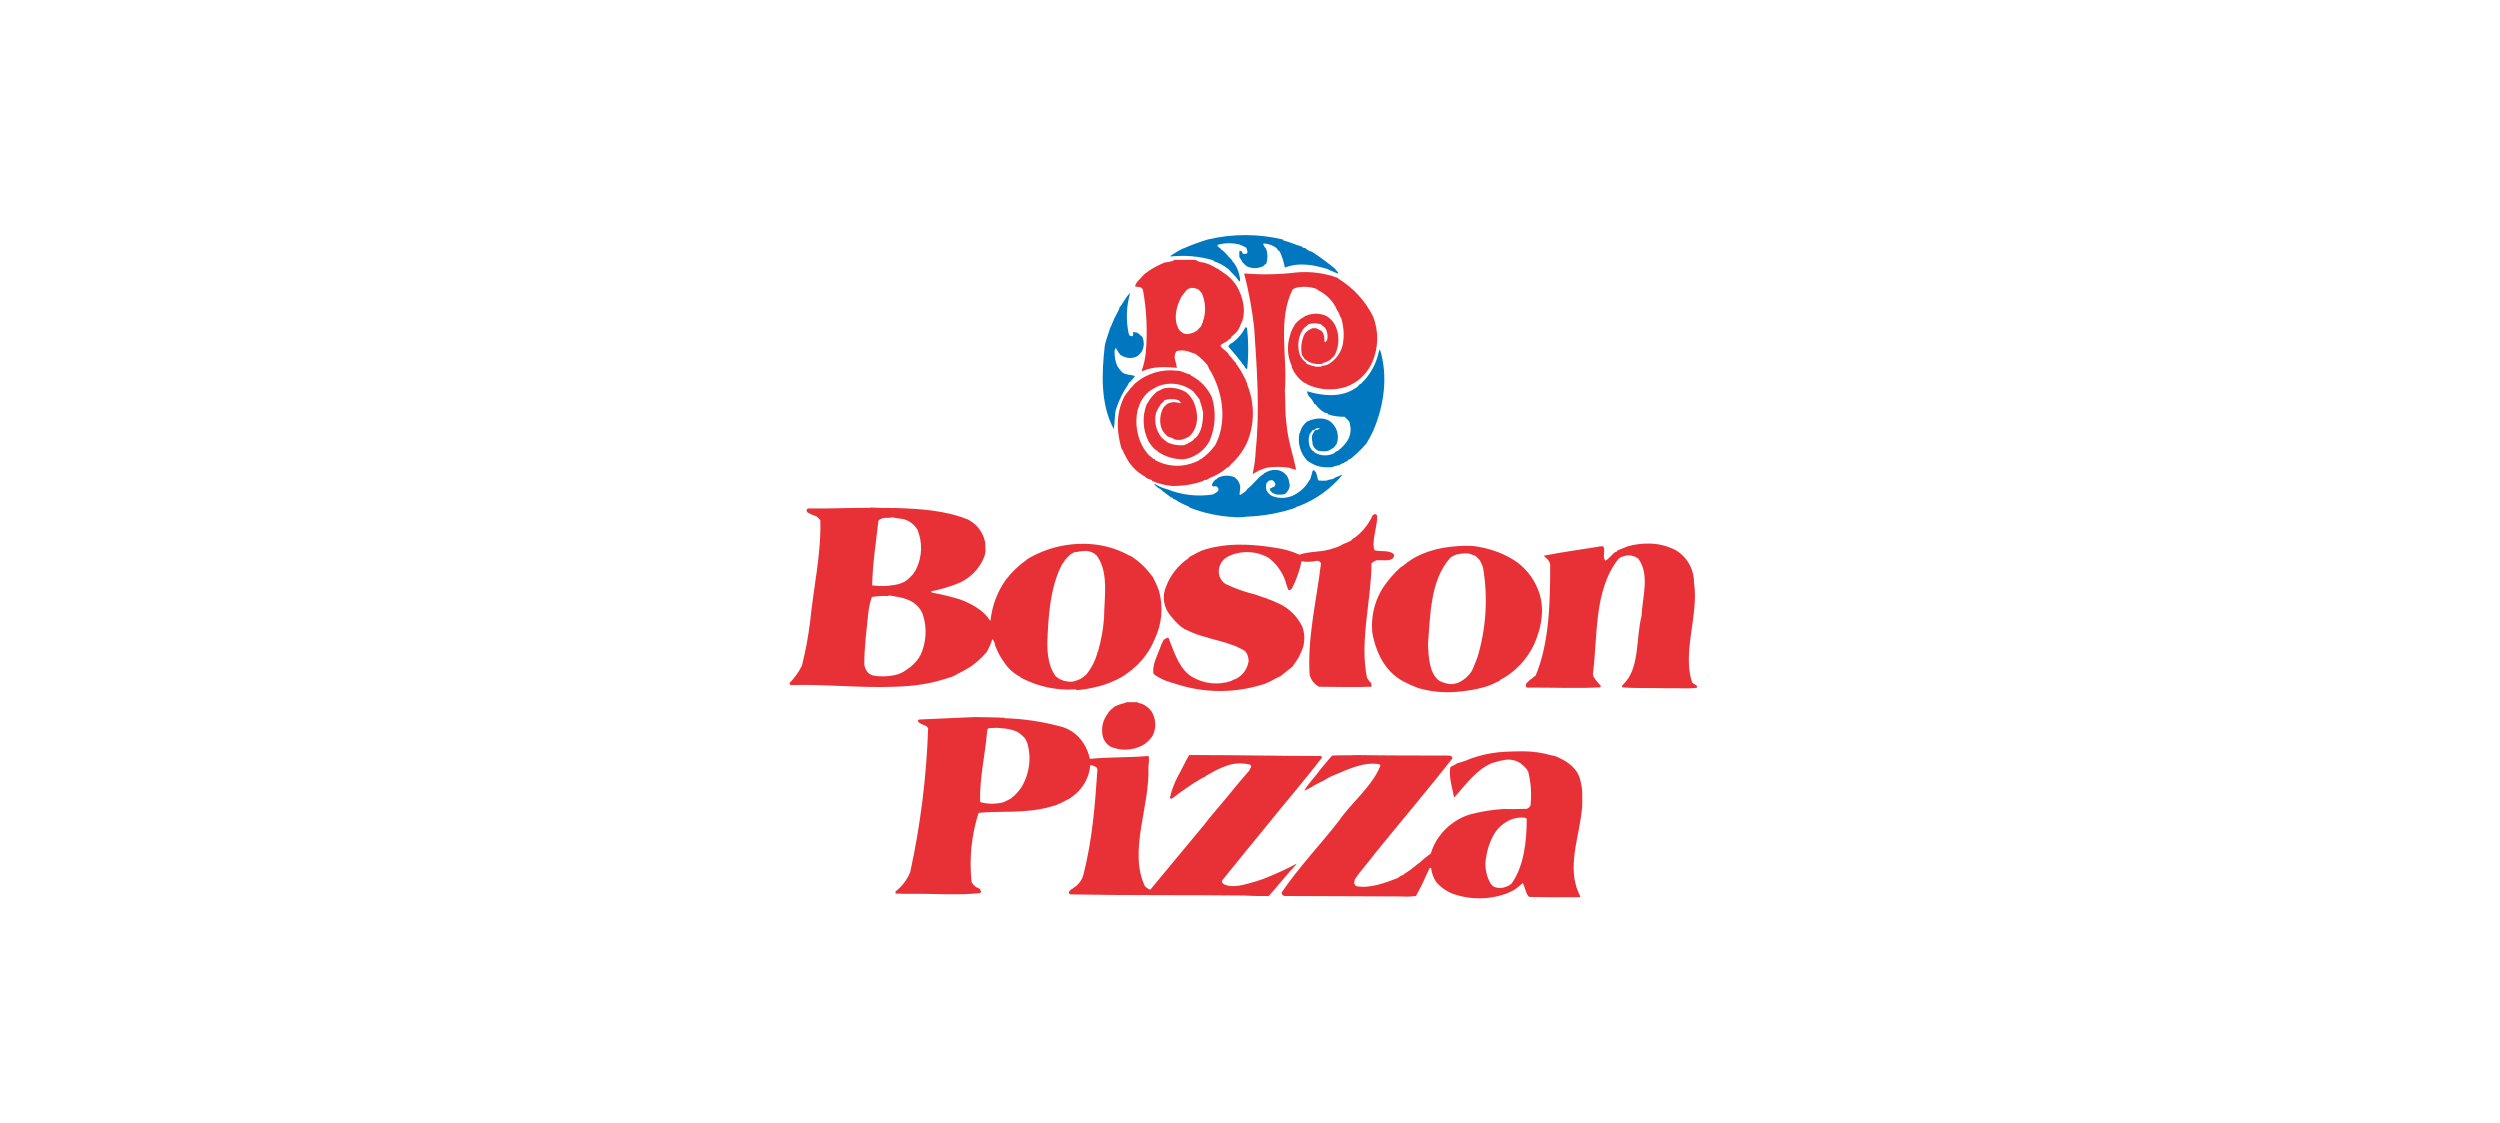<svg width="158" height="71" viewBox="0 0 158 71" fill="none" xmlns="http://www.w3.org/2000/svg">
<path fill-rule="evenodd" clip-rule="evenodd" d="M68.02 43.621C68.408 43.591 68.792 43.53 69.171 43.439C69.636 43.343 70.087 43.188 70.513 42.978C70.572 42.947 70.632 42.947 70.691 42.887C70.765 42.861 70.835 42.826 70.901 42.784L70.945 42.74C71.005 42.74 71.036 42.693 71.064 42.681C71.243 42.546 71.409 42.426 71.572 42.307L71.588 42.276L71.632 42.232H71.648C72.231 41.737 72.686 41.107 72.974 40.398C73.435 39.44 73.531 38.346 73.243 37.322C73.137 37.036 73.012 36.758 72.87 36.488L72.826 36.428L72.795 36.385L72.767 36.353C72.523 36.019 72.236 35.719 71.914 35.46C71.795 35.369 71.707 35.309 71.632 35.25C71.557 35.19 71.469 35.13 71.334 35.099C71.281 35.054 71.221 35.019 71.155 34.996C70.507 34.669 69.803 34.467 69.08 34.4C67.628 34.262 66.17 34.591 64.919 35.341L64.872 35.388C64.371 35.74 63.927 36.168 63.558 36.657C63.023 37.415 62.693 38.299 62.602 39.222H62.574C62.392 38.943 62.159 38.7 61.887 38.507C61.828 38.507 61.828 38.448 61.784 38.448L61.737 38.404C61.4 38.19 61.04 38.015 60.664 37.88C60.101 37.708 59.529 37.569 58.949 37.463C58.874 37.447 58.858 37.404 58.843 37.404C58.843 37.344 58.902 37.372 58.978 37.344C59.465 37.242 59.945 37.101 60.41 36.924C60.821 36.779 61.195 36.546 61.506 36.243C61.818 35.939 62.06 35.571 62.216 35.165C62.257 35.034 62.281 34.898 62.288 34.761C62.26 34.597 62.288 34.419 62.26 34.268C62.2 33.964 62.072 33.678 61.886 33.431C61.7 33.183 61.46 32.981 61.185 32.839C59.752 32.255 58.144 32.152 56.56 32.105C56.04 32.105 55.532 32.105 55.024 32.077L54.98 32.092C53.682 32.092 52.368 32.152 51.086 32.136C51.026 32.152 51.026 32.18 50.979 32.196C50.975 32.23 50.975 32.265 50.979 32.299L51.039 32.39C51.213 32.491 51.398 32.571 51.591 32.629C51.689 32.698 51.775 32.784 51.845 32.883C51.904 35.014 51.412 37.134 51.202 39.269C51.086 40.213 50.913 41.15 50.681 42.072C50.48 42.474 50.218 42.842 49.904 43.163V43.251L50.007 43.295C52.202 43.235 54.365 43.489 56.557 43.402C57.131 43.389 57.704 43.339 58.272 43.251C58.728 43.181 59.178 43.077 59.617 42.938C59.705 42.938 59.721 42.878 59.764 42.906C59.855 42.878 59.871 42.847 59.915 42.847C60.058 42.809 60.197 42.76 60.332 42.699C60.392 42.652 60.451 42.64 60.511 42.593C60.824 42.445 61.094 42.279 61.348 42.132C61.722 41.866 62.062 41.555 62.361 41.207C62.505 40.958 62.621 40.692 62.706 40.417H62.749C62.825 40.534 62.876 40.665 62.9 40.802C62.9 40.893 62.959 40.909 62.959 40.953C63.086 41.27 63.251 41.57 63.452 41.846C63.712 42.245 64.072 42.569 64.496 42.787V42.831H64.543L64.587 42.862C65.643 43.409 66.831 43.652 68.017 43.565L68.02 43.621ZM95.175 51.124C95.147 51.14 95.116 51.124 95.088 51.124C94.32 51.166 93.559 51.291 92.817 51.497C92.058 51.754 91.4 52.244 90.936 52.899C90.709 53.215 90.537 53.569 90.428 53.943L90.369 53.99L90.325 54.018C90.101 54.185 89.886 54.365 89.682 54.557H89.638L89.623 54.585L89.579 54.617C89.313 54.849 89.029 55.059 88.729 55.244L88.698 55.288C88.615 55.317 88.536 55.352 88.459 55.394C88.428 55.454 88.356 55.454 88.325 55.498C87.534 55.796 86.578 56.169 85.713 56.006C85.669 55.962 85.625 55.931 85.625 55.902L85.581 55.843C85.581 55.736 85.625 55.661 85.625 55.573C86.014 54.99 86.49 54.498 86.951 53.871C88.547 51.902 90.265 49.889 91.802 47.913C91.793 47.873 91.772 47.837 91.742 47.81L91.607 47.75C89.666 47.75 87.745 47.75 85.744 47.719C85.236 47.75 84.728 47.719 84.236 47.75C84.177 47.75 84.177 47.779 84.133 47.81C83.922 48.064 83.716 48.302 83.505 48.556C83.164 49.048 82.759 49.422 82.433 49.958C82.504 49.955 82.571 49.928 82.624 49.882C82.782 49.813 82.933 49.728 83.073 49.628C83.295 49.525 83.477 49.406 83.684 49.315C83.895 49.178 84.12 49.064 84.355 48.973C85.192 48.616 86.236 48.123 87.177 48.302L87.205 48.346L87.237 48.362V48.406C86.685 49.748 85.446 50.672 84.594 51.911C83.43 53.403 82.044 54.852 80.985 56.432C81.029 56.476 81.029 56.536 81.044 56.551L81.163 56.627C83.596 56.627 86.058 56.655 88.547 56.655C88.861 56.676 89.176 56.666 89.488 56.627C89.817 56.059 90.084 55.432 90.353 54.852H90.444C90.48 55.165 90.588 55.465 90.758 55.73C91.065 56.096 91.467 56.371 91.921 56.523C92.974 56.871 94.113 56.86 95.16 56.492C95.356 56.418 95.546 56.328 95.727 56.222C95.907 56.096 96.077 55.957 96.235 55.805C96.386 56.059 96.417 56.432 96.596 56.642L96.655 56.686C97.37 56.686 98.101 56.718 98.891 56.702H99.847L99.878 56.655C98.922 54.852 99.863 52.852 99.998 50.926V50.077C99.981 49.747 99.92 49.421 99.816 49.108C99.549 48.406 98.906 48.032 98.267 47.779C98.207 47.779 98.16 47.75 98.101 47.75C97.495 47.572 96.867 47.481 96.235 47.481C95.874 47.481 95.517 47.496 95.16 47.509C94.537 47.536 93.921 47.641 93.326 47.822C93.086 47.891 92.851 47.975 92.623 48.076C92.429 48.136 92.266 48.196 92.056 48.255C91.952 48.359 91.817 48.374 91.714 48.45L91.654 48.509C91.563 49.136 91.773 49.744 91.893 50.371H91.936C92.639 49.597 93.266 48.672 94.266 48.239C94.326 48.239 94.338 48.196 94.398 48.196C94.646 48.112 94.901 48.053 95.16 48.017C95.49 47.977 95.823 48.056 96.1 48.239C96.253 48.358 96.393 48.492 96.517 48.641C96.533 48.688 96.533 48.747 96.577 48.747C96.757 49.453 96.808 50.187 96.727 50.911C96.703 50.959 96.67 51.002 96.629 51.038C96.588 51.074 96.54 51.101 96.489 51.118C96.085 51.133 95.639 51.133 95.175 51.133V51.124ZM95.175 56.047C94.948 56.143 94.692 56.148 94.46 56.062C94.358 56.011 94.271 55.934 94.207 55.84C93.901 55.318 93.804 54.699 93.937 54.109C94.02 53.58 94.208 53.073 94.489 52.616C94.668 52.351 94.902 52.127 95.175 51.961C95.525 51.736 95.94 51.636 96.354 51.676C96.406 51.686 96.453 51.712 96.489 51.751C96.489 53.137 96.323 54.764 95.504 55.883H95.457L95.429 55.915L95.398 55.943L95.354 55.974C95.292 55.992 95.232 56.016 95.175 56.047ZM63.508 45.364C62.881 45.337 62.254 45.322 61.627 45.32H61.583C60.448 45.38 59.285 45.411 58.106 45.471L58.015 45.515V45.59C58.15 45.781 58.388 45.797 58.567 45.904C58.602 45.945 58.632 45.99 58.658 46.038C58.555 49.097 58.175 52.141 57.523 55.131C57.322 55.606 57.004 56.023 56.598 56.341V56.473C56.911 56.489 57.225 56.489 57.626 56.489C59.075 56.473 60.551 56.592 61.956 56.445C61.97 56.431 61.981 56.415 61.989 56.398C61.996 56.38 62 56.361 62 56.341C61.969 56.289 61.944 56.233 61.925 56.175C61.834 56.159 61.821 56.1 61.774 56.1C61.727 56.1 61.655 56.04 61.627 56.012C61.53 55.937 61.452 55.839 61.401 55.727C61.248 54.273 61.395 52.804 61.834 51.409L61.937 51.362C62.461 51.318 62.981 51.318 63.505 51.303C63.914 51.31 64.323 51.295 64.731 51.259C65.395 51.223 66.051 51.103 66.684 50.901H66.728L66.744 50.886C66.771 50.858 66.808 50.843 66.847 50.842C66.862 50.825 66.88 50.812 66.901 50.803C66.922 50.795 66.944 50.792 66.966 50.795C67.208 50.663 67.43 50.556 67.684 50.422L67.713 50.378L67.744 50.362L67.788 50.334L67.804 50.318C68.116 50.09 68.376 49.798 68.566 49.461C68.757 49.124 68.873 48.75 68.907 48.365L68.923 48.349C69.056 48.375 69.182 48.426 69.296 48.5C69.335 48.545 69.356 48.603 69.356 48.663C69.205 50.858 69.042 53.077 68.459 55.332C68.354 55.663 68.131 55.944 67.832 56.122L67.8 56.153L67.757 56.181H67.725L67.697 56.225L67.653 56.257L67.562 56.347V56.451L67.637 56.526C71.293 56.598 74.962 56.554 78.693 56.598C79.201 56.63 79.693 56.63 80.185 56.63C80.781 55.974 81.348 55.228 81.928 54.629V54.585L81.975 54.57C81.288 54.935 80.581 55.259 79.856 55.542C79.752 55.586 79.662 55.601 79.542 55.645C79.423 55.689 79.423 55.705 79.364 55.705C78.737 55.883 77.931 56.166 77.348 55.883C77.319 55.84 77.244 55.808 77.244 55.78L77.228 55.689C77.244 55.645 77.244 55.601 77.288 55.586C78.201 54.451 79.138 53.303 80.094 52.137C81.242 50.704 82.452 49.315 83.543 47.885V47.838C83.518 47.805 83.481 47.784 83.44 47.779C80.856 47.779 78.32 47.719 75.68 47.719H75.159C74.889 48.167 74.695 48.616 74.441 49.064C74.213 49.497 74.043 49.957 73.933 50.434L74.008 50.481C74.068 50.481 74.068 50.434 74.128 50.434C74.338 50.258 74.558 50.094 74.786 49.942H74.814L74.858 49.898L74.889 49.87C74.926 49.847 74.96 49.822 74.993 49.795H75.04V49.748C75.115 49.748 75.115 49.688 75.175 49.688L75.219 49.644L75.234 49.628L75.278 49.6L75.325 49.584L75.354 49.541H75.397L75.429 49.497H75.46L75.488 49.453C75.572 49.434 75.649 49.393 75.711 49.334C75.867 49.229 76.031 49.139 76.203 49.064L76.235 49.02C76.307 48.976 76.381 48.937 76.457 48.901L76.504 48.87C76.858 48.663 77.232 48.492 77.62 48.362C78.076 48.219 78.564 48.209 79.025 48.334C79.043 48.356 79.056 48.383 79.064 48.41C79.071 48.438 79.073 48.468 79.069 48.497C79.016 48.558 78.975 48.629 78.95 48.707C78.204 49.541 77.533 50.422 76.818 51.243L76.786 51.287C76.554 51.544 76.336 51.813 76.131 52.093C74.98 53.466 73.849 54.852 72.714 56.21H72.623C72.535 56.15 72.444 56.09 72.369 56.031C71.296 53.808 72.682 50.974 72.579 48.468C72.611 48.251 72.622 48.03 72.61 47.81L72.519 47.782C71.296 47.885 70.074 47.841 68.879 47.96C68.805 47.611 68.669 47.277 68.478 46.976C68.304 46.697 68.076 46.457 67.806 46.269C67.537 46.082 67.232 45.951 66.91 45.885C65.788 45.589 64.636 45.423 63.477 45.392L63.508 45.364ZM63.508 50.676C62.998 50.829 62.454 50.834 61.941 50.691C61.897 49.199 62.27 47.694 62.389 46.17C62.389 46.111 62.404 46.111 62.448 46.051L62.461 46.029C62.687 45.998 62.806 46.013 62.969 45.998H63.013L63.505 46.042C63.789 46.072 64.067 46.148 64.326 46.267L64.358 46.295L64.402 46.327C64.533 46.416 64.653 46.522 64.759 46.64L64.819 46.731C64.845 46.805 64.879 46.876 64.922 46.941C65.059 47.412 65.097 47.906 65.033 48.392C64.968 48.877 64.804 49.344 64.549 49.763C64.368 50.029 64.147 50.265 63.894 50.462C63.769 50.537 63.639 50.602 63.505 50.657L63.508 50.676ZM71.908 44.38L71.924 44.424C72.014 44.424 72.043 44.471 72.149 44.471C72.4 44.574 72.617 44.744 72.776 44.963C72.9 45.161 72.977 45.385 73.003 45.617C73.029 45.849 73.003 46.084 72.927 46.305C72.901 46.353 72.882 46.403 72.867 46.455C72.697 46.751 72.442 46.99 72.137 47.142C71.838 47.287 71.512 47.368 71.18 47.378C70.849 47.388 70.519 47.328 70.212 47.202C70.048 47.111 69.91 46.98 69.813 46.819C69.716 46.659 69.663 46.476 69.66 46.289C69.621 45.886 69.733 45.483 69.973 45.157C70.068 44.982 70.206 44.833 70.375 44.725L70.39 44.693L70.481 44.634C70.682 44.542 70.893 44.472 71.108 44.424L71.183 44.38H71.908ZM92.081 34.519C90.842 34.594 89.62 34.964 88.77 35.682L88.635 35.786C88.56 35.786 88.591 35.845 88.528 35.845C88.105 36.226 87.73 36.658 87.412 37.131C86.96 37.839 86.716 38.661 86.71 39.501V39.605C86.708 39.806 86.728 40.007 86.769 40.203C87.067 41.517 87.666 42.514 88.695 43.066C88.998 43.227 89.312 43.368 89.635 43.486C90.424 43.715 91.249 43.796 92.068 43.724C92.49 43.691 92.908 43.631 93.322 43.546C93.426 43.546 93.47 43.486 93.561 43.486C93.938 43.407 94.3 43.271 94.636 43.082C94.696 43.054 94.783 43.054 94.799 42.978C95.74 42.486 96.494 41.7 96.947 40.74C97.455 39.62 97.662 38.338 97.185 37.219C96.886 36.481 96.372 35.852 95.708 35.413C95.262 35.132 94.78 34.911 94.275 34.757C93.877 34.634 93.468 34.549 93.053 34.503H93.025C92.706 34.485 92.386 34.49 92.068 34.519H92.081ZM92.081 43.173C91.998 43.199 91.913 43.218 91.827 43.232C91.612 43.243 91.398 43.206 91.2 43.126C91.14 43.126 91.128 43.082 91.065 43.066H91.021C90.961 43.066 90.977 42.991 90.918 42.991C90.334 42.527 90.29 41.53 90.246 40.752C90.394 38.871 90.394 36.676 91.648 35.262C91.777 35.161 91.924 35.085 92.081 35.04C92.291 34.988 92.507 34.967 92.724 34.977C92.789 34.98 92.855 34.99 92.918 35.008C93.014 35.052 93.114 35.086 93.216 35.112L93.291 35.171C93.357 35.245 93.427 35.315 93.501 35.381L93.561 35.472C93.605 35.576 93.664 35.695 93.724 35.845C94.051 37.757 93.929 39.718 93.366 41.574C93.247 41.84 93.156 42.126 93.025 42.395C92.798 42.753 92.463 43.03 92.068 43.185L92.081 43.173ZM104.24 34.353C104.822 34.361 105.394 34.505 105.911 34.773C106.263 34.985 106.555 35.285 106.756 35.643C106.958 36.002 107.063 36.406 107.061 36.817C107.375 38.874 106.3 41.207 106.942 43.126C107.001 43.188 107.072 43.239 107.149 43.276C107.191 43.299 107.227 43.33 107.256 43.367C107.256 43.395 107.256 43.455 107.209 43.471C106.629 43.546 106.03 43.471 105.434 43.499C104.418 43.471 103.481 43.514 102.525 43.439L102.509 43.411V43.367C102.509 43.336 102.556 43.307 102.569 43.276C103.66 42.248 103.374 40.367 103.747 38.921C103.794 37.742 104.287 36.325 103.54 35.309C103.429 35.223 103.301 35.162 103.164 35.128C103.028 35.095 102.886 35.09 102.747 35.115C102.64 35.142 102.535 35.176 102.434 35.218C102.379 35.248 102.329 35.283 102.283 35.325C100.716 37.322 100.985 40.203 100.672 42.59C100.672 42.649 100.703 42.693 100.703 42.753C100.817 42.941 100.951 43.117 101.104 43.276C101.148 43.276 101.148 43.336 101.164 43.367L101.148 43.439C99.778 43.514 98.326 43.455 96.912 43.455H96.523L96.436 43.411V43.367C96.429 43.322 96.429 43.277 96.436 43.232C96.531 43.119 96.636 43.014 96.749 42.919L96.793 42.903C96.847 42.862 96.897 42.817 96.944 42.768L96.972 42.753L97.047 42.709C97.928 40.636 97.972 37.98 97.972 35.682C97.957 35.591 97.921 35.504 97.869 35.428C97.785 35.324 97.689 35.229 97.583 35.146L97.599 35.115C98.718 34.892 99.838 34.742 100.957 34.563C101.059 34.532 101.164 34.518 101.27 34.519L101.346 34.563C101.465 34.801 101.27 35.174 101.437 35.413L101.465 35.428C101.719 35.309 101.869 35.011 102.108 34.877H102.152L102.195 34.833L102.255 34.773L102.898 34.519C103.326 34.403 103.768 34.347 104.211 34.353H104.24ZM86.917 32.49L86.992 32.534L87.036 32.594C87.052 33.281 86.738 33.967 86.826 34.638C86.841 34.682 86.841 34.742 86.873 34.773C87.215 34.877 87.616 34.773 87.961 34.936L88.036 34.98C88.064 35.011 88.096 35.011 88.108 35.087V35.115C88.093 35.188 88.057 35.256 88.005 35.309C87.738 35.488 87.35 35.369 86.992 35.413C86.917 35.437 86.846 35.473 86.782 35.519C86.74 35.545 86.704 35.581 86.678 35.623C86.663 37.98 85.917 40.517 86.393 42.834C86.463 42.963 86.554 43.08 86.663 43.179C86.663 43.207 86.678 43.239 86.678 43.282C86.681 43.323 86.676 43.363 86.663 43.402C85.559 43.446 84.484 43.402 83.364 43.402C83.219 43.324 83.092 43.218 82.989 43.09C82.887 42.962 82.812 42.814 82.769 42.655C82.618 40.313 83.201 37.971 83.484 35.629V35.585C83.458 35.546 83.427 35.51 83.393 35.478C83.23 35.391 83.051 35.494 82.885 35.494C82.681 35.516 82.475 35.507 82.273 35.466H82.258C82.133 36.08 81.922 36.673 81.631 37.228C81.584 37.228 81.584 37.272 81.527 37.288H81.436L81.405 37.244C81.361 37.078 81.273 36.914 81.242 36.736C81.042 36.15 80.673 35.636 80.182 35.259C79.795 35.035 79.358 34.91 78.911 34.894C78.464 34.878 78.02 34.972 77.617 35.168C77.476 35.239 77.352 35.34 77.254 35.464C77.156 35.588 77.086 35.732 77.05 35.886C77.016 36.034 77.017 36.188 77.053 36.336C77.089 36.483 77.159 36.62 77.257 36.736C77.341 36.835 77.449 36.911 77.57 36.958C78.042 37.18 78.532 37.359 79.034 37.495C79.392 37.57 79.749 37.736 80.122 37.84L80.154 37.868C80.361 37.915 80.571 38.05 80.781 38.122C81.457 38.425 82.002 38.96 82.317 39.63C82.454 40.035 82.469 40.471 82.361 40.884C82.28 41.12 82.18 41.35 82.063 41.571C82.004 41.661 81.957 41.721 81.897 41.825C81.838 41.928 81.734 42.035 81.674 42.138C81.464 42.301 81.214 42.511 81.004 42.674L80.928 42.734C80.734 42.809 80.599 42.9 80.361 43.019C80.242 43.107 80.079 43.123 79.928 43.229H79.884C79.825 43.229 79.809 43.273 79.749 43.273C79.69 43.273 79.662 43.317 79.602 43.317C77.815 43.835 75.912 43.784 74.156 43.17C74.005 43.17 73.902 43.063 73.739 43.047C73.459 42.94 73.193 42.8 72.946 42.63C72.946 42.602 72.902 42.586 72.886 42.527C72.842 41.991 73.112 41.483 73.303 40.99C73.358 40.808 73.434 40.632 73.529 40.467L73.588 40.407C73.648 40.364 73.714 40.33 73.783 40.304H73.842C73.858 40.363 73.902 40.392 73.902 40.451C74.259 41.364 74.588 42.364 75.394 42.809C75.754 43.012 76.151 43.138 76.562 43.179C76.973 43.22 77.388 43.175 77.78 43.047C77.812 43.047 77.856 43.003 77.915 42.975C77.975 42.947 78.062 42.916 78.153 42.884C78.359 42.77 78.534 42.609 78.667 42.415C78.799 42.22 78.884 41.998 78.915 41.765C78.908 41.563 78.847 41.367 78.737 41.197C78.694 41.178 78.657 41.148 78.63 41.11C78.446 41.005 78.256 40.91 78.062 40.824C77.692 40.686 77.314 40.566 76.931 40.467C76.677 40.392 76.482 40.363 76.304 40.288C75.86 40.183 75.43 40.029 75.021 39.827C74.961 39.791 74.896 39.765 74.827 39.752V39.708H74.783L74.739 39.664H74.708L74.664 39.617L74.632 39.602C74.34 39.351 74.08 39.066 73.858 38.752C73.692 38.51 73.589 38.23 73.56 37.938C73.531 37.645 73.576 37.351 73.692 37.081C73.969 36.336 74.476 35.699 75.14 35.262V35.215C75.407 35.084 75.648 34.933 75.946 34.798C77.439 34.29 79.034 34.365 80.599 34.619C81.125 34.688 81.637 34.835 82.12 35.055C82.791 34.817 83.568 34.924 84.314 34.638C84.374 34.638 84.39 34.594 84.462 34.594C84.612 34.538 84.757 34.468 84.894 34.384C85.076 34.322 85.251 34.242 85.418 34.146V34.102C85.478 34.102 85.478 34.042 85.537 34.042L85.565 33.995H85.597C86.011 33.695 86.354 33.307 86.603 32.861C86.657 32.783 86.697 32.697 86.722 32.606L86.766 32.563C86.798 32.547 86.81 32.516 86.857 32.503L86.917 32.49ZM56.554 32.729C56.733 32.757 56.899 32.773 57.078 32.804C57.268 32.85 57.447 32.934 57.603 33.052C57.759 33.169 57.89 33.318 57.987 33.488C58.15 33.886 58.225 34.314 58.21 34.744C58.194 35.173 58.087 35.595 57.896 35.98C57.852 36.04 57.852 36.099 57.777 36.159C57.777 36.203 57.733 36.218 57.717 36.278C57.586 36.421 57.447 36.556 57.3 36.682C57.074 36.829 56.82 36.925 56.554 36.965C56.081 37.05 55.597 37.061 55.121 36.996V36.965C55.149 35.623 55.359 34.325 55.507 32.967C55.506 32.947 55.51 32.928 55.519 32.91C55.527 32.892 55.539 32.876 55.554 32.864C55.618 32.819 55.687 32.783 55.761 32.757C55.939 32.697 56.165 32.757 56.388 32.697C56.451 32.714 56.517 32.725 56.582 32.729H56.554ZM56.554 37.695C56.824 37.728 57.09 37.793 57.344 37.89C57.562 37.967 57.761 38.089 57.928 38.249C58.096 38.408 58.228 38.601 58.316 38.815C58.603 39.672 58.549 40.607 58.166 41.426C58.122 41.426 58.122 41.486 58.106 41.53C57.9 41.85 57.624 42.12 57.3 42.32C57.082 42.492 56.826 42.61 56.554 42.665C56.102 42.764 55.636 42.773 55.181 42.693C55.094 42.667 55.012 42.629 54.936 42.58C54.843 42.503 54.768 42.407 54.714 42.299C54.66 42.191 54.629 42.074 54.623 41.953C54.623 40.878 54.77 39.818 54.877 38.714C54.918 38.38 54.993 38.05 55.099 37.73C55.434 37.672 55.775 37.652 56.115 37.67L56.175 37.639C56.309 37.639 56.441 37.67 56.576 37.698L56.554 37.695ZM68.026 34.892C68.212 34.846 68.402 34.821 68.594 34.817H68.653C68.822 34.833 68.985 34.883 69.133 34.964L69.177 34.996C69.205 34.996 69.205 35.071 69.28 35.071C70.102 36.115 69.788 37.755 69.773 39.084C69.721 39.765 69.601 40.44 69.415 41.097C69.415 41.157 69.356 41.188 69.356 41.248C69.218 41.776 68.963 42.265 68.609 42.681H68.566L68.55 42.727H68.506L68.49 42.771C68.352 42.88 68.195 42.961 68.026 43.01C67.828 43.096 67.607 43.111 67.399 43.054C67.294 43.051 67.191 43.021 67.101 42.966C67.042 42.966 67.026 42.934 66.954 42.906L66.923 42.875C66.847 42.875 66.847 42.803 66.788 42.803V42.787C66.728 42.787 66.772 42.727 66.681 42.727V42.681C66.296 42.16 66.189 41.354 66.189 40.668C66.249 38.953 66.368 37.103 67.129 35.651L67.173 35.607C67.309 35.377 67.487 35.175 67.697 35.011C67.78 34.956 67.87 34.911 67.963 34.877L68.026 34.892Z" fill="#E73137"/>
<path fill-rule="evenodd" clip-rule="evenodd" d="M83.644 29.521C83.357 29.498 83.081 29.406 82.838 29.252C82.778 29.192 82.703 29.192 82.628 29.117C82.413 28.895 82.255 28.625 82.167 28.329C82.078 28.033 82.062 27.721 82.12 27.418C82.12 27.342 82.195 27.342 82.179 27.267C82.253 27.017 82.405 26.798 82.612 26.64C83.032 26.446 83.644 26.326 84.076 26.64C84.253 26.779 84.389 26.963 84.47 27.173C84.551 27.382 84.574 27.61 84.537 27.831C84.519 27.918 84.494 28.003 84.462 28.085C84.359 28.176 84.33 28.308 84.148 28.371C83.97 28.562 83.597 28.534 83.314 28.49C83.231 28.45 83.156 28.394 83.094 28.324C83.033 28.255 82.986 28.173 82.957 28.085C82.957 27.907 82.897 27.756 82.913 27.609C82.918 27.515 82.955 27.425 83.016 27.355C83.016 27.295 83.092 27.28 83.092 27.192C83.19 27.186 83.286 27.16 83.374 27.117L83.405 27.085L83.374 27.057C83.314 27.041 83.299 27.085 83.239 27.057C83.161 27.095 83.086 27.14 83.016 27.192H82.957L82.913 27.22C82.882 27.28 82.882 27.339 82.822 27.355C82.776 27.409 82.749 27.478 82.747 27.549C82.695 27.73 82.695 27.921 82.747 28.101C82.751 28.176 82.778 28.248 82.822 28.308C82.855 28.385 82.907 28.452 82.973 28.502C83.045 28.502 83.032 28.562 83.104 28.609C83.29 28.716 83.499 28.775 83.714 28.78C83.928 28.785 84.14 28.736 84.33 28.637C84.38 28.568 84.454 28.519 84.537 28.502L84.628 28.43C84.817 28.281 84.983 28.105 85.12 27.907C85.225 27.756 85.297 27.586 85.333 27.406C85.369 27.227 85.367 27.041 85.327 26.863C85.327 26.787 85.283 26.728 85.283 26.652C85.189 26.539 85.084 26.434 84.97 26.339C84.688 26.344 84.407 26.313 84.133 26.248C84.07 26.212 83.999 26.191 83.926 26.189L83.91 26.129C83.855 26.101 83.793 26.086 83.731 26.085C83.495 25.953 83.291 25.768 83.136 25.546H83.076C82.997 25.368 82.885 25.206 82.747 25.069C82.665 24.974 82.617 24.853 82.612 24.727C83.581 25.025 84.7 25.129 85.566 24.593C85.625 24.533 85.7 24.533 85.76 24.473L85.835 24.398C85.895 24.339 85.91 24.263 86.045 24.235C86.105 24.176 86.117 24.1 86.193 24.069C86.607 23.624 86.909 23.086 87.074 22.501L87.089 22.442C87.112 22.312 87.152 22.187 87.209 22.069C87.729 23.724 87.491 25.59 86.791 27.217C86.665 27.487 86.525 27.751 86.371 28.007C86.063 28.374 85.718 28.709 85.343 29.007C85.299 29.007 85.268 29.051 85.18 29.067V29.126C85.121 29.156 85.061 29.182 84.998 29.202L84.939 29.261C84.834 29.278 84.736 29.325 84.656 29.396C84.492 29.417 84.331 29.462 84.18 29.531C83.954 29.531 83.85 29.531 83.716 29.531L83.644 29.521ZM78.809 23.313C78.779 23.311 78.75 23.299 78.727 23.281C78.703 23.263 78.684 23.238 78.674 23.21C78.674 23.135 78.571 23.075 78.495 22.956V22.94C78.226 22.611 77.959 22.269 77.63 21.896C77.646 21.837 77.733 21.761 77.793 21.702L77.853 21.686C77.985 21.592 78.11 21.487 78.226 21.373L78.285 21.297C78.423 21.161 78.539 21.004 78.63 20.833C78.63 20.789 78.69 20.789 78.69 20.702H78.809C78.91 21.564 78.915 22.434 78.825 23.298L78.809 23.326V23.313ZM70.409 27.148C69.544 25.596 69.619 23.611 69.826 21.818C69.901 21.504 70.02 21.163 70.124 20.849C70.124 20.745 70.231 20.639 70.259 20.52C70.372 20.227 70.507 19.943 70.663 19.67C70.71 19.598 70.74 19.517 70.751 19.432C71.005 19.146 71.124 18.789 71.409 18.535V18.582C71.186 19.379 71.156 20.217 71.322 21.028C71.333 21.099 71.363 21.166 71.409 21.222C71.469 21.222 71.5 21.25 71.56 21.25L71.604 21.222C71.635 21.147 71.604 21.087 71.604 20.984C71.663 20.984 71.739 21.012 71.798 21.012C71.933 21.012 72.068 21.206 72.187 21.282C72.257 21.43 72.291 21.592 72.286 21.756C72.28 21.919 72.236 22.079 72.156 22.222C72.08 22.329 71.99 22.425 71.889 22.508L71.798 22.552C71.67 22.605 71.531 22.63 71.392 22.625C71.253 22.621 71.117 22.586 70.992 22.523C70.933 22.523 70.917 22.464 70.845 22.448C70.773 22.432 70.798 22.357 70.726 22.329C70.666 22.222 70.591 22.119 70.516 21.984C70.484 22.015 70.484 22.119 70.441 22.15C70.434 22.34 70.449 22.531 70.484 22.718C70.506 22.84 70.542 22.96 70.591 23.075L70.651 23.194C70.73 23.319 70.825 23.434 70.933 23.536C71.143 23.702 71.456 23.671 71.71 23.762V23.806C71.597 23.959 71.466 24.098 71.322 24.223V24.267C70.971 24.77 70.699 25.324 70.516 25.909C70.441 26.282 70.456 26.7 70.397 27.117L70.409 27.148ZM78.063 32.682C77.081 32.641 76.113 32.44 75.197 32.086L75.153 32.026C74.907 31.928 74.669 31.814 74.438 31.685C74.347 31.608 74.24 31.551 74.125 31.519C74.125 31.475 74.096 31.415 74.021 31.447C73.767 31.236 73.545 31.117 73.335 30.907C73.18 30.839 73.047 30.731 72.949 30.594L72.977 30.578C73.22 30.734 73.487 30.849 73.767 30.92C74.684 31.289 75.684 31.403 76.661 31.249C76.782 31.193 76.893 31.118 76.99 31.026C76.99 30.979 77.022 30.904 76.99 30.845C76.952 30.798 76.907 30.757 76.856 30.725C76.783 30.725 76.708 30.772 76.633 30.725L76.589 30.653C76.632 30.529 76.703 30.416 76.796 30.324C76.903 30.308 76.915 30.233 76.99 30.189L77.022 30.174C77.183 30.101 77.359 30.063 77.536 30.063C77.713 30.063 77.888 30.101 78.05 30.174C78.082 30.249 78.185 30.28 78.229 30.368C78.293 30.453 78.339 30.55 78.364 30.653C78.423 30.845 78.32 31.07 78.348 31.28L78.439 31.252C78.558 31.145 78.737 31.102 78.825 30.907C79.185 30.641 79.452 30.236 79.796 29.998L79.856 29.967L79.872 29.923L79.991 29.863C80.245 29.708 80.551 29.66 80.841 29.728C81.023 29.781 81.185 29.891 81.302 30.042C81.421 30.145 81.377 30.249 81.452 30.308C81.452 30.412 81.512 30.578 81.512 30.725C81.496 30.814 81.465 30.9 81.421 30.979C81.377 31.026 81.361 31.07 81.289 31.158C81.154 31.293 80.841 31.265 80.662 31.249C80.587 31.249 80.587 31.205 80.496 31.189C80.405 31.174 80.364 31.07 80.273 30.995C80.265 30.95 80.265 30.905 80.273 30.86C80.299 30.861 80.324 30.857 80.348 30.846C80.371 30.836 80.392 30.82 80.408 30.801L80.527 30.772C80.548 30.725 80.573 30.68 80.602 30.638V30.578C80.573 30.495 80.521 30.422 80.452 30.368C80.364 30.324 80.317 30.368 80.198 30.368C80.182 30.412 80.123 30.443 80.05 30.518C79.997 30.673 79.997 30.841 80.05 30.995C80.124 31.152 80.251 31.279 80.408 31.352C80.641 31.444 80.892 31.482 81.142 31.464C81.392 31.446 81.635 31.373 81.853 31.249C81.991 31.171 82.121 31.081 82.242 30.979C82.441 30.812 82.608 30.61 82.734 30.384L82.81 30.28C82.869 30.114 82.9 29.951 82.96 29.756L83.004 29.713H83.032C83.092 29.741 83.092 29.8 83.167 29.848C83.227 30.011 83.258 30.161 83.302 30.324L83.346 30.368C83.52 30.39 83.695 30.39 83.869 30.368C84.004 30.28 84.258 30.324 84.39 30.174C84.528 30.129 84.663 30.074 84.794 30.011H84.838C84.112 30.89 83.172 31.569 82.107 31.98C82.048 31.98 82.035 32.023 81.944 32.023L81.853 32.099C80.875 32.427 79.855 32.612 78.825 32.651C78.582 32.684 78.338 32.699 78.094 32.694L78.063 32.682ZM78.301 17.792C78.301 17.704 78.198 17.66 78.154 17.554C78.003 17.406 77.793 17.168 77.646 17.017C77.372 16.792 77.058 16.619 76.721 16.51L76.674 16.45C75.799 16.192 74.881 16.111 73.974 16.212V16.183C74.04 16.127 74.11 16.077 74.184 16.033C74.361 15.916 74.545 15.811 74.736 15.72L74.752 15.704H74.796C75.294 15.481 75.808 15.291 76.332 15.136C77.891 14.765 79.516 14.765 81.076 15.136L81.12 15.196C81.524 15.303 81.866 15.466 82.286 15.585L82.33 15.644C82.389 15.691 82.48 15.644 82.524 15.704L82.612 15.779C82.706 15.845 82.813 15.891 82.926 15.914C83.442 16.253 83.94 16.622 84.415 17.017V17.077C84.475 17.077 84.49 17.152 84.565 17.212V17.271H84.49C84.371 17.212 84.224 17.152 84.073 17.093L83.894 17.002C83.029 16.748 82.132 16.553 81.195 16.914V16.867C81.13 16.533 81.025 16.207 80.881 15.898C80.837 15.839 80.731 15.823 80.703 15.704C80.458 15.504 80.153 15.393 79.837 15.39C79.837 15.509 79.912 15.569 79.956 15.657L80.016 15.716C80.127 16.031 80.127 16.374 80.016 16.688C79.956 16.688 79.897 16.76 79.837 16.82C79.672 16.901 79.491 16.944 79.307 16.944C79.124 16.944 78.942 16.901 78.778 16.82C78.658 16.701 78.567 16.629 78.48 16.522V16.463L78.448 16.447C78.414 16.38 78.374 16.316 78.329 16.256C78.321 16.126 78.321 15.996 78.329 15.867L78.389 15.851C78.464 15.851 78.464 15.911 78.508 15.926L78.524 15.986L78.567 16.046H78.765L78.84 15.97V15.911C78.822 15.824 78.797 15.739 78.765 15.657C78.623 15.573 78.473 15.504 78.317 15.45C77.864 15.339 77.391 15.348 76.943 15.478V15.509C76.959 15.641 77.138 15.657 77.182 15.776C77.451 15.926 77.614 16.224 77.884 16.463V16.522L77.975 16.597C78.209 16.927 78.348 17.314 78.376 17.717L78.317 17.805L78.301 17.792Z" fill="#0077BE"/>
<path fill-rule="evenodd" clip-rule="evenodd" d="M75.245 30.609C75.518 30.561 75.788 30.491 76.05 30.399L76.079 30.34C76.138 30.355 76.169 30.296 76.229 30.34C76.348 30.268 76.452 30.221 76.543 30.161H76.574C76.883 30.029 77.174 29.858 77.439 29.653L77.483 29.622V29.594C77.574 29.562 77.602 29.518 77.646 29.518C77.766 29.374 77.896 29.239 78.035 29.114C78.344 28.788 78.602 28.415 78.797 28.01C79.046 27.426 79.177 26.798 79.182 26.163C79.186 25.528 79.065 24.898 78.825 24.311V24.251C78.679 23.877 78.489 23.521 78.261 23.191C78.201 23.088 78.142 23.056 78.11 22.937C77.947 22.79 77.841 22.595 77.693 22.461L77.618 22.341C77.455 22.131 77.245 22.059 77.126 21.849C77.17 21.758 77.261 21.758 77.32 21.686C77.46 21.627 77.587 21.54 77.693 21.432C77.769 21.432 77.769 21.341 77.828 21.341V21.26C78.105 21.089 78.311 20.824 78.408 20.514C78.813 19.755 78.559 18.77 78.17 18.096C77.939 17.723 77.622 17.411 77.245 17.187C77.185 17.112 77.11 17.112 77.051 17.052L76.975 16.977H76.916C76.657 16.8 76.369 16.67 76.066 16.591C75.884 16.586 75.708 16.528 75.558 16.425H74.201L74.141 16.485C73.966 16.538 73.787 16.574 73.605 16.591C73.293 16.718 72.993 16.872 72.708 17.052C72.648 17.068 72.636 17.127 72.576 17.127L72.561 17.159C72.375 17.27 72.213 17.417 72.084 17.591C71.99 17.677 71.905 17.771 71.83 17.874C71.783 17.94 71.752 18.016 71.739 18.096C71.858 18.156 72.084 18.096 72.156 18.215L72.231 18.291C72.472 19.619 72.532 20.975 72.41 22.32C72.37 22.696 72.285 23.067 72.156 23.423L72.216 23.454C72.89 23.141 73.664 23.185 74.379 23.244C74.358 23.092 74.323 22.942 74.276 22.796C74.244 22.698 74.233 22.595 74.243 22.492C74.253 22.39 74.285 22.29 74.335 22.2C74.632 22.116 74.949 22.137 75.232 22.26C75.335 22.291 75.439 22.335 75.546 22.363C75.849 22.578 76.12 22.835 76.351 23.125C76.38 23.335 76.558 23.483 76.618 23.662C77.32 24.991 77.53 26.75 76.8 28.139C76.55 28.479 76.248 28.776 75.903 29.02H75.812V29.079C75.636 29.172 75.451 29.248 75.26 29.305C74.889 29.422 74.498 29.462 74.11 29.423C73.722 29.384 73.347 29.267 73.006 29.079L72.99 29.02C72.931 29.02 72.855 29.02 72.855 28.96C72.783 28.888 72.677 28.841 72.542 28.694C72.467 28.603 72.391 28.484 72.316 28.396C71.858 27.651 71.709 26.757 71.899 25.903C71.959 25.724 72.003 25.634 72.065 25.455C72.197 25.18 72.385 24.937 72.617 24.74C72.798 24.618 72.986 24.508 73.181 24.411C73.522 24.273 73.89 24.221 74.255 24.26C74.62 24.299 74.969 24.427 75.273 24.633C75.325 24.665 75.374 24.701 75.42 24.74C75.555 24.934 75.69 25.054 75.778 25.217L75.825 25.245V25.308C75.909 25.551 75.979 25.799 76.035 26.051C76.035 26.634 75.975 27.289 75.543 27.694C75.423 27.694 75.483 27.797 75.423 27.797C75.38 27.85 75.324 27.891 75.26 27.916C75.229 27.943 75.193 27.963 75.154 27.976C75.043 28.058 74.916 28.114 74.781 28.142C74.449 28.161 74.118 28.105 73.812 27.976C73.662 27.875 73.523 27.761 73.395 27.634C73.225 27.415 73.107 27.16 73.05 26.888C72.993 26.616 72.998 26.335 73.066 26.066L73.122 25.963C73.173 25.834 73.244 25.713 73.332 25.605L73.36 25.546C73.427 25.477 73.497 25.412 73.57 25.351V25.308C73.873 25.191 74.208 25.191 74.511 25.308C74.541 25.365 74.583 25.416 74.633 25.458L74.602 25.486C74.461 25.446 74.316 25.42 74.169 25.411C74.062 25.421 73.956 25.447 73.856 25.486C73.693 25.546 73.617 25.681 73.542 25.74C73.43 25.935 73.359 26.151 73.334 26.374C73.309 26.597 73.329 26.823 73.395 27.038C73.434 27.137 73.483 27.232 73.542 27.32C73.633 27.411 73.752 27.59 73.856 27.606C73.959 27.621 74.006 27.681 74.094 27.681C74.153 27.741 74.213 27.741 74.229 27.769C74.405 27.814 74.589 27.814 74.765 27.769L74.796 27.741C74.966 27.707 75.122 27.624 75.245 27.502C75.332 27.408 75.407 27.303 75.467 27.189C75.781 26.609 75.662 25.878 75.408 25.326C75.364 25.251 75.304 25.176 75.245 25.085C75.159 24.963 75.053 24.857 74.931 24.771C74.505 24.529 74.006 24.45 73.526 24.549C73.379 24.624 73.26 24.699 73.109 24.759C72.931 24.919 72.771 25.099 72.633 25.295C72.573 25.445 72.498 25.474 72.454 25.593C72.318 25.965 72.26 26.361 72.283 26.756C72.306 27.151 72.41 27.538 72.589 27.891C72.715 28.114 72.882 28.312 73.081 28.474H73.141L73.2 28.562C73.674 28.873 74.23 29.035 74.796 29.026C74.949 29.009 75.1 28.973 75.245 28.919C75.749 28.726 76.171 28.362 76.436 27.891C76.822 27.01 76.875 26.018 76.587 25.101C76.311 24.506 75.843 24.022 75.257 23.727V23.699L75.226 23.668C74.944 23.624 74.705 23.43 74.404 23.43C73.931 23.37 73.451 23.41 72.994 23.546C72.537 23.682 72.113 23.911 71.749 24.22C71.541 24.432 71.347 24.657 71.169 24.894C71.137 24.966 71.078 24.997 71.078 25.025C70.801 25.556 70.653 26.145 70.645 26.744V26.922C70.663 27.412 70.743 27.898 70.883 28.368C70.943 28.415 70.943 28.474 70.99 28.503V28.562C71.078 28.697 71.137 28.86 71.213 28.979C71.484 29.465 71.887 29.863 72.376 30.13L72.435 30.205C72.57 30.265 72.661 30.293 72.78 30.337H72.808V30.396C73.208 30.563 73.631 30.669 74.063 30.71H74.122C74.497 30.717 74.872 30.686 75.242 30.619L75.245 30.609ZM79.227 29.967L79.167 29.939C79.277 29.463 79.342 28.978 79.361 28.49C79.631 25.881 79.437 23.285 79.258 20.651C79.126 19.515 78.917 18.389 78.631 17.281C79.724 17.373 80.824 17.353 81.913 17.221C82.808 17.138 83.71 17.254 84.553 17.563L84.597 17.623C85.531 18.195 86.286 19.017 86.776 19.996C87.141 20.924 87.126 21.958 86.733 22.875C86.579 23.233 86.355 23.558 86.072 23.827C85.79 24.096 85.455 24.306 85.09 24.442C84.275 24.709 83.389 24.655 82.613 24.292L82.525 24.22L82.421 24.188C82.075 23.946 81.806 23.61 81.644 23.219V23.141C81.364 22.537 81.322 21.85 81.525 21.216C81.579 20.975 81.68 20.747 81.823 20.545C81.867 20.41 82.061 20.291 82.196 20.156C82.287 20.112 82.359 20.053 82.434 20.021L82.481 19.962H82.528C82.735 19.869 82.96 19.823 83.187 19.825C83.413 19.828 83.637 19.88 83.842 19.977C84.136 20.16 84.358 20.439 84.469 20.767C84.564 21.042 84.602 21.333 84.581 21.623C84.561 21.913 84.482 22.196 84.35 22.454C84.264 22.556 84.169 22.651 84.067 22.736C83.965 22.808 83.855 22.869 83.738 22.915C83.663 22.871 83.663 22.947 83.56 22.991C83.329 23.03 83.093 23.009 82.873 22.931C82.704 22.873 82.55 22.777 82.425 22.649C82.381 22.602 82.381 22.53 82.29 22.454C82.208 22.088 82.228 21.706 82.349 21.351C82.379 21.249 82.425 21.153 82.484 21.065C82.544 20.978 82.619 20.946 82.694 20.871C82.762 20.843 82.827 20.808 82.889 20.767C83.008 20.708 83.083 20.767 83.171 20.739C83.264 20.777 83.354 20.821 83.44 20.871L83.56 20.946L83.588 21.006C83.675 21.154 83.712 21.327 83.694 21.498C83.723 21.558 83.694 21.617 83.738 21.633C83.798 21.6 83.845 21.548 83.873 21.485C83.904 21.354 83.909 21.217 83.885 21.083C83.862 20.949 83.812 20.822 83.738 20.708C83.663 20.633 83.56 20.589 83.5 20.501C83.234 20.409 82.945 20.409 82.678 20.501C82.619 20.589 82.516 20.633 82.412 20.739C82.309 20.846 82.246 21.006 82.171 21.156C82.023 21.56 82.013 22.001 82.142 22.41C82.211 22.586 82.325 22.741 82.472 22.859C82.516 22.859 82.544 22.918 82.559 22.978C82.671 23.032 82.786 23.077 82.904 23.113C82.948 23.113 83.008 23.172 83.036 23.113L83.096 23.172H83.484L83.56 23.113C83.769 23.117 83.971 23.042 84.127 22.903C84.516 22.618 84.783 22.197 84.873 21.724C84.967 21.155 84.92 20.572 84.739 20.024L84.679 20.009V19.949C84.619 19.739 84.484 19.607 84.394 19.366C84.132 18.91 83.737 18.546 83.262 18.322V18.278C82.828 18.115 82.356 18.084 81.904 18.187C81.857 18.218 81.785 18.234 81.71 18.278C80.725 20.128 81.38 22.62 81.202 24.677C81.246 25.364 81.202 26.051 81.305 26.769C81.38 27.781 81.725 28.738 81.917 29.691C81.775 29.663 81.635 29.623 81.5 29.572L81.456 29.556C80.991 29.49 80.519 29.49 80.054 29.556L80.007 29.572C79.86 29.631 79.725 29.663 79.531 29.75L79.487 29.797C79.427 29.797 79.427 29.826 79.352 29.857L79.217 29.929L79.227 29.967ZM75.245 18.197C75.419 18.183 75.594 18.219 75.749 18.3C75.809 18.375 75.9 18.451 75.96 18.538C76.178 19.047 76.22 19.614 76.079 20.15C76.037 20.218 76.016 20.296 76.019 20.376C75.96 20.435 75.96 20.523 75.9 20.642C75.809 20.702 75.749 20.808 75.662 20.88C75.537 20.972 75.395 21.038 75.245 21.075C75.167 21.099 75.087 21.115 75.006 21.122C74.931 21.075 74.856 21.122 74.737 21.031C74.661 20.991 74.594 20.936 74.54 20.869C74.486 20.802 74.446 20.725 74.423 20.642C74.169 20.062 74.364 19.316 74.661 18.761C74.721 18.67 74.825 18.551 74.9 18.447C74.954 18.353 75.038 18.279 75.138 18.237C75.174 18.231 75.21 18.222 75.245 18.209V18.197Z" fill="#E73137"/>
</svg>
